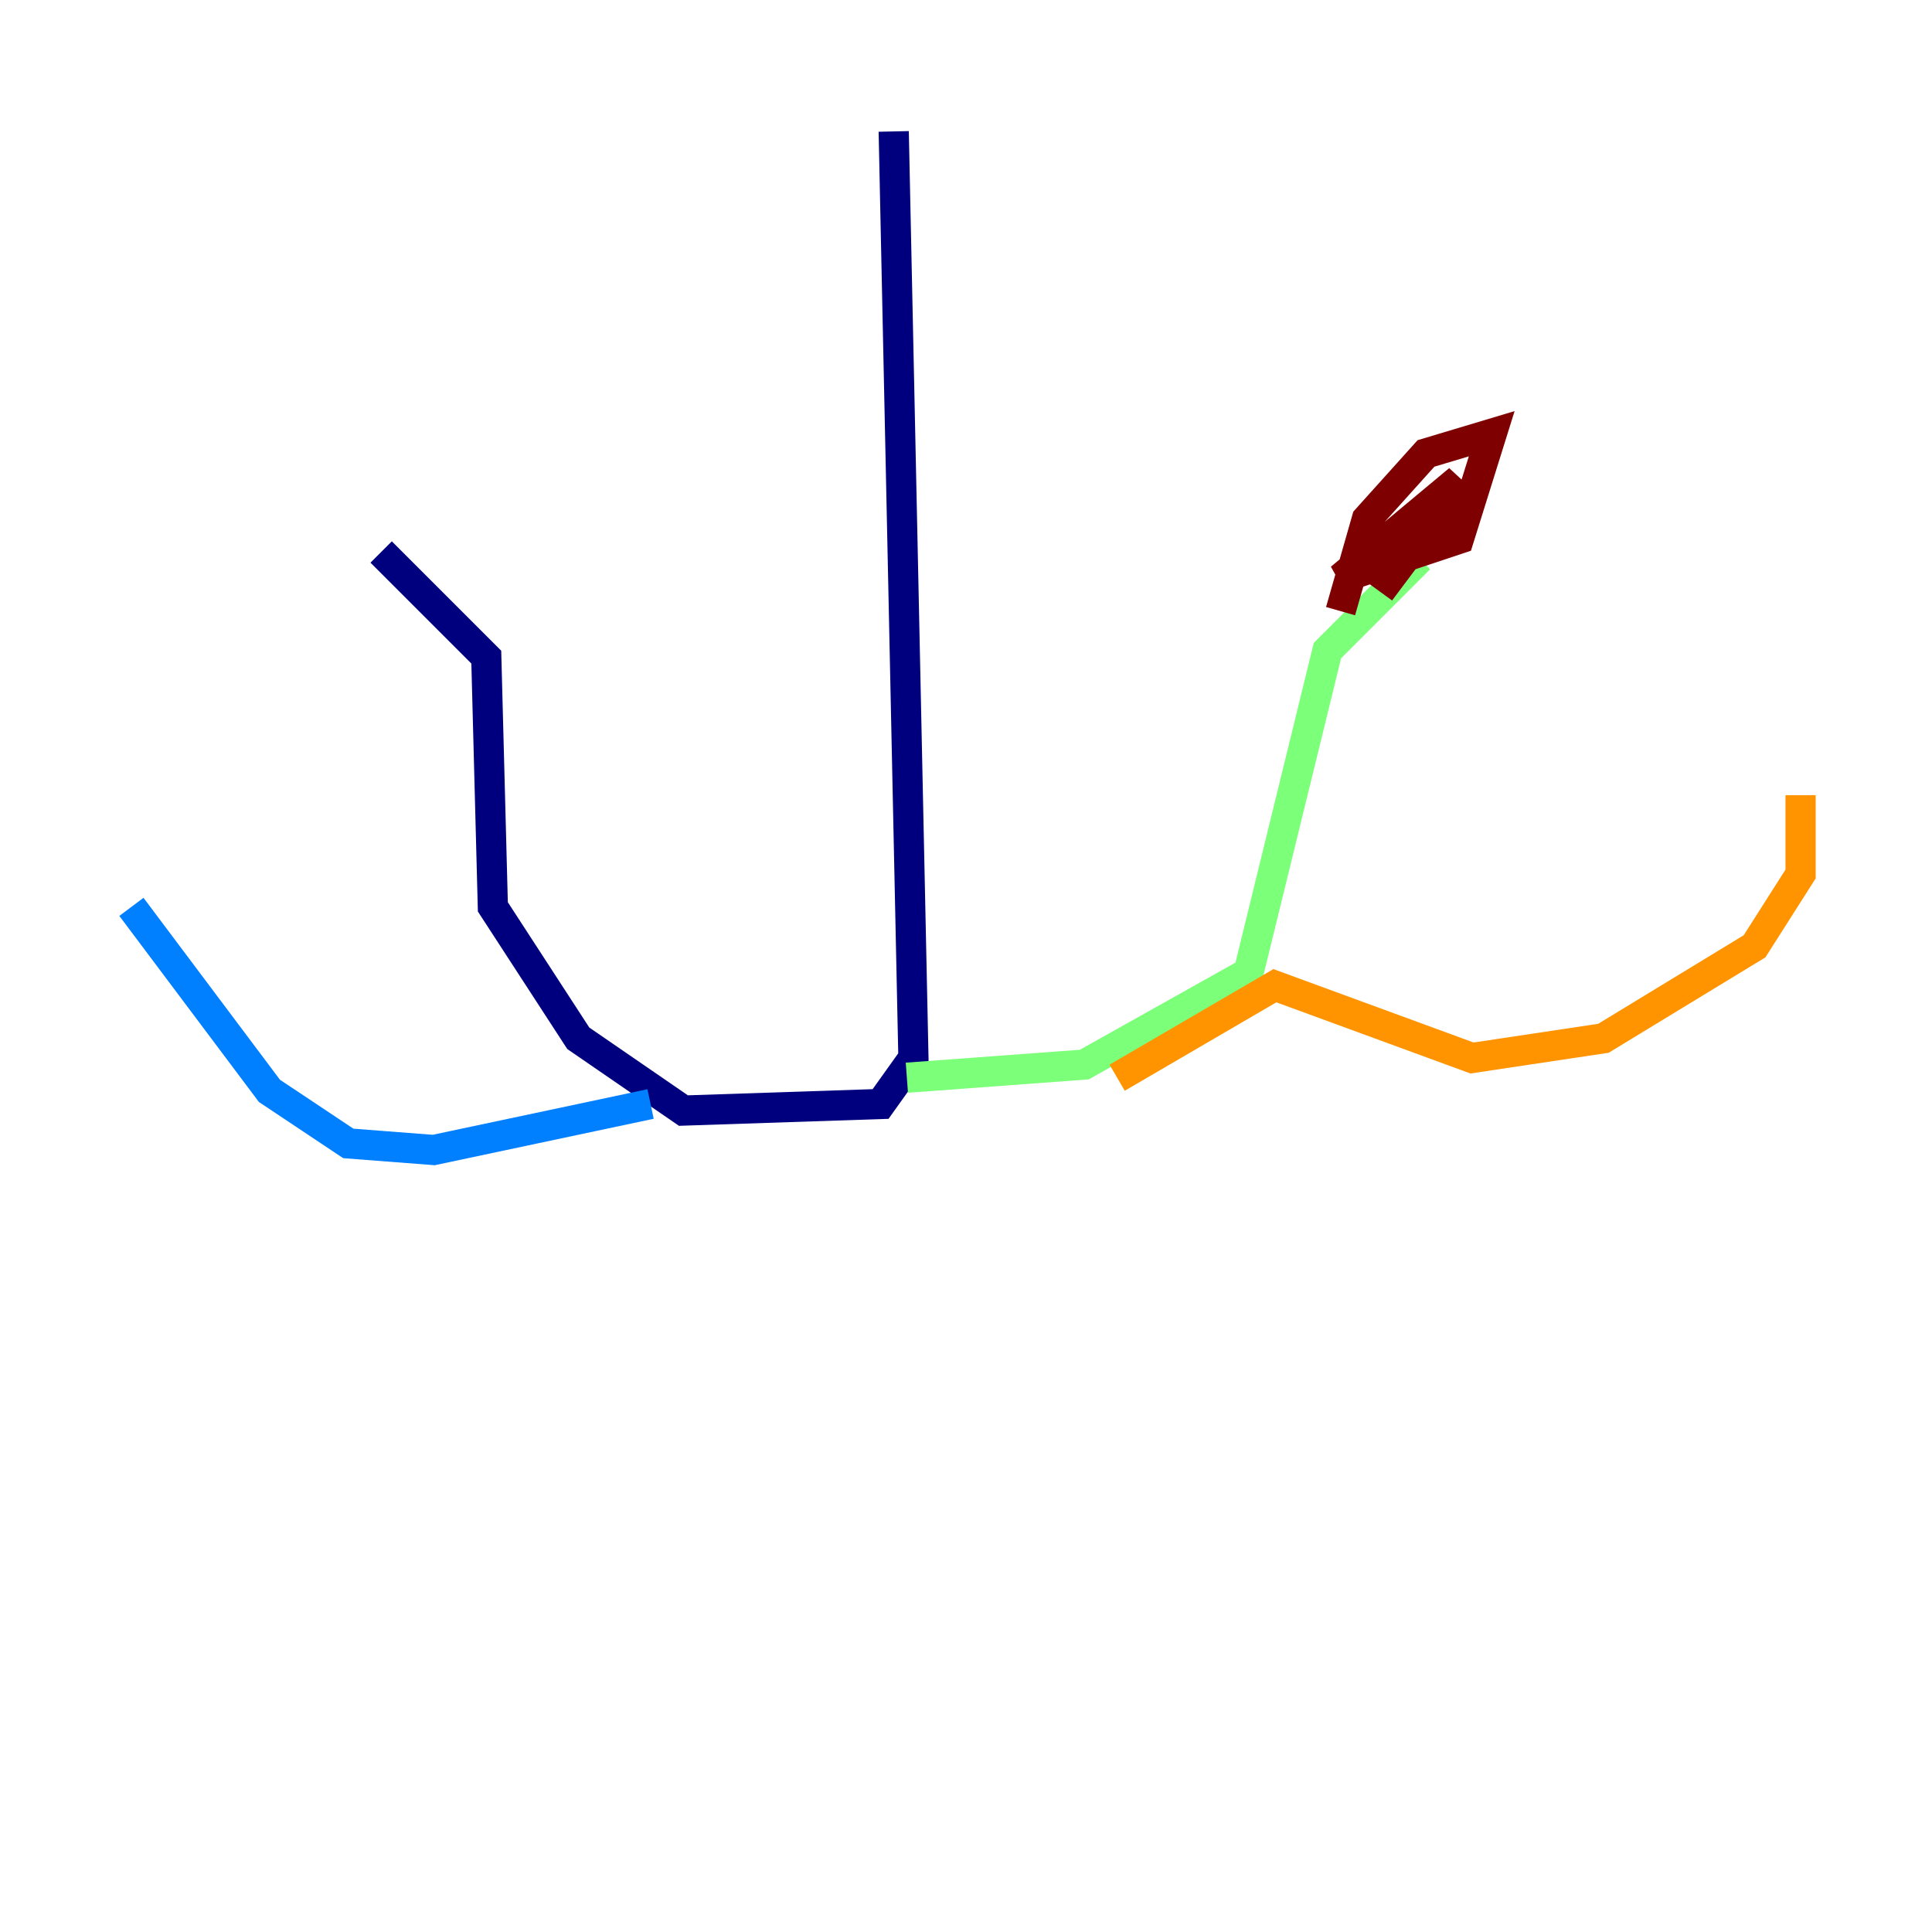 <?xml version="1.0" encoding="utf-8" ?>
<svg baseProfile="tiny" height="128" version="1.2" viewBox="0,0,128,128" width="128" xmlns="http://www.w3.org/2000/svg" xmlns:ev="http://www.w3.org/2001/xml-events" xmlns:xlink="http://www.w3.org/1999/xlink"><defs /><polyline fill="none" points="59.211,8.707 60.517,70.095 58.34,73.143 45.279,73.578 38.313,68.789 32.653,60.082 32.218,43.537 25.252,36.571" stroke="#00007f" stroke-width="2" /><polyline fill="none" points="43.102,73.143 28.735,76.191 23.075,75.755 17.85,72.272 8.707,60.082" stroke="#0080ff" stroke-width="2" /><polyline fill="none" points="60.082,71.401 71.837,70.531 82.721,64.435 87.946,43.102 94.041,37.007" stroke="#7cff79" stroke-width="2" /><polyline fill="none" points="74.014,71.401 84.463,65.306 97.524,70.095 106.231,68.789 116.245,62.694 119.293,57.905 119.293,52.68" stroke="#ff9400" stroke-width="2" /><polyline fill="none" points="88.816,40.49 90.558,34.395 94.476,30.041 98.83,28.735 96.653,35.701 88.816,38.313 96.653,31.782 91.429,39.184 96.653,32.218 91.864,36.136" stroke="#7f0000" stroke-width="2" /></svg>